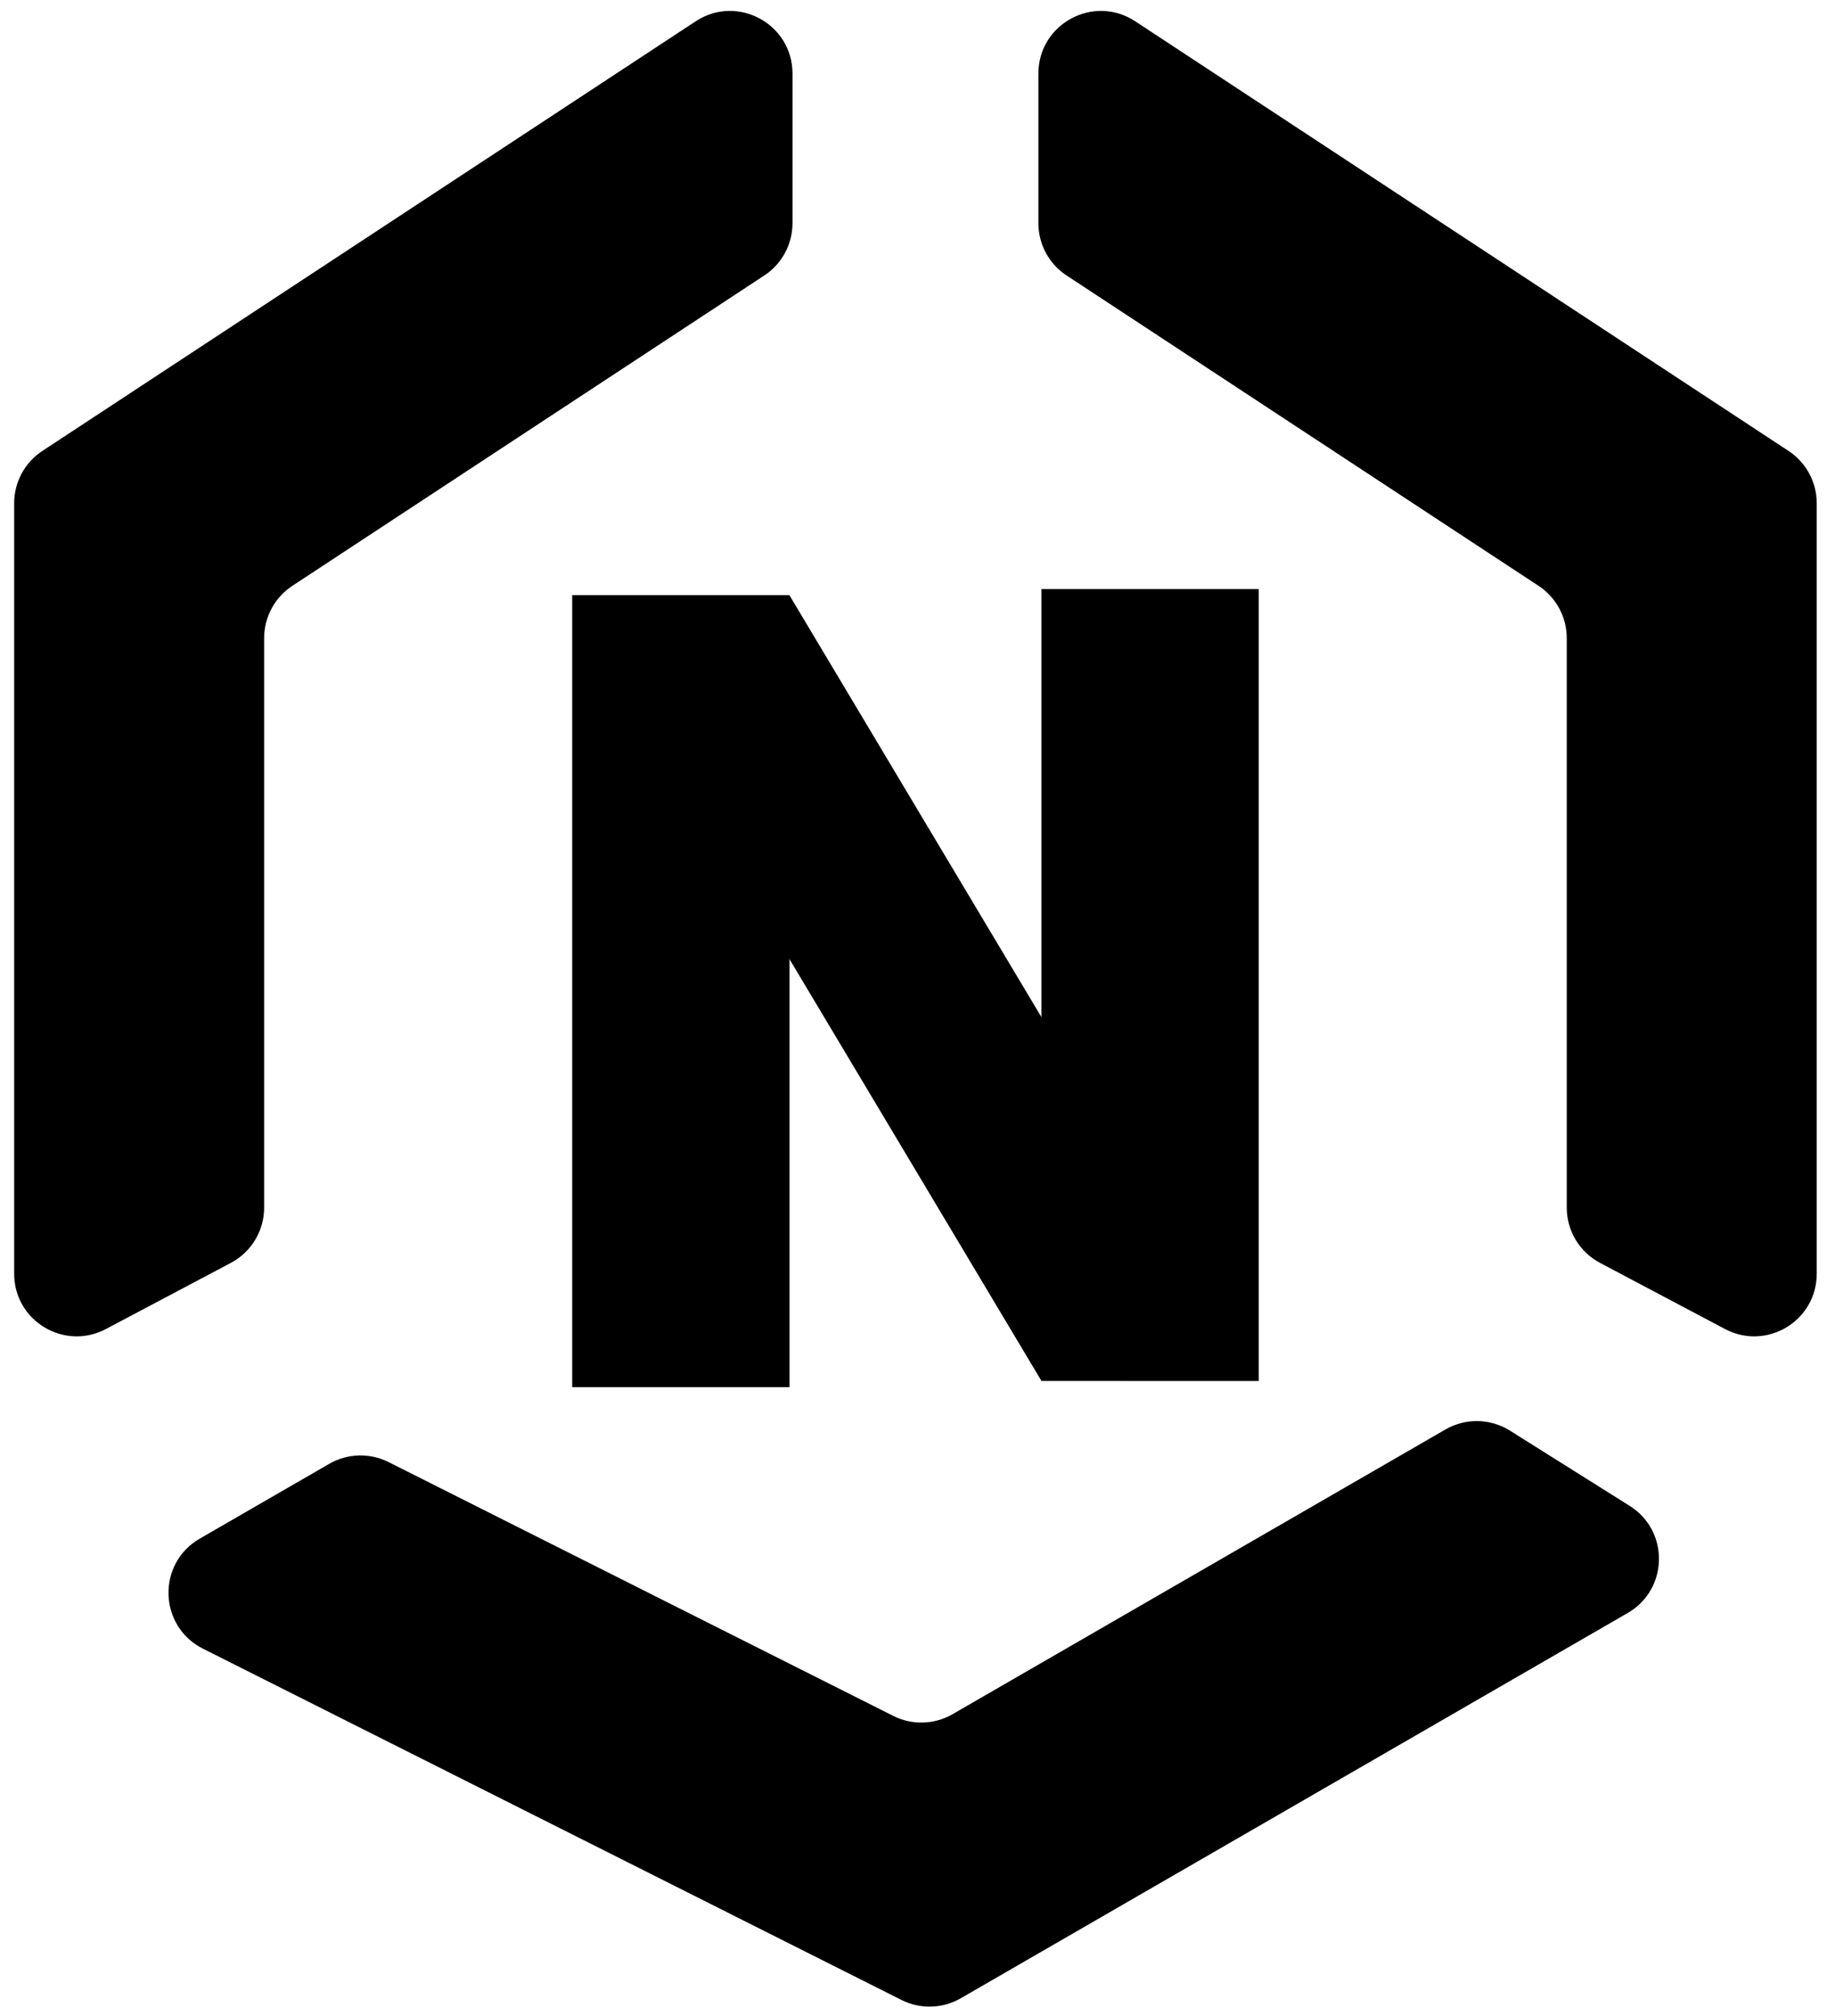 <svg width="92" height="101" viewBox="0 0 92 101" fill="none" xmlns="http://www.w3.org/2000/svg">
<path d="M39.733 11.184C39.733 12.239 39.202 13.223 38.32 13.803L14.655 29.356C13.774 29.936 13.243 30.92 13.243 31.975V60.51C13.243 61.671 12.601 62.737 11.574 63.28L5.308 66.594C3.221 67.698 0.71 66.185 0.71 63.824V25.214C0.71 24.159 1.241 23.175 2.122 22.596L34.879 1.067C36.962 -0.302 39.733 1.192 39.733 3.686L39.733 11.184Z" fill="#000000"/>
<path d="M52.061 11.184C52.061 12.239 52.592 13.223 53.474 13.803L77.139 29.356C78.02 29.936 78.551 30.92 78.551 31.975V60.51C78.551 61.671 79.193 62.737 80.22 63.28L86.486 66.594C88.573 67.698 91.084 66.185 91.084 63.824V25.214C91.084 24.159 90.553 23.175 89.672 22.596L56.915 1.067C54.832 -0.302 52.061 1.192 52.061 3.686L52.061 11.184Z" fill="#000000"/>
<path d="M16.509 73.347C17.422 72.82 18.54 72.788 19.482 73.261L44.785 85.979C45.727 86.453 46.845 86.421 47.759 85.893L72.471 71.626C73.477 71.045 74.721 71.068 75.704 71.686L81.707 75.456C83.706 76.711 83.652 79.642 81.608 80.822L48.17 100.127C47.257 100.655 46.139 100.687 45.197 100.213L10.174 82.61C7.946 81.49 7.855 78.343 10.014 77.097L16.509 73.347Z" fill="#000000"/>
<path d="M28.688 69.506H39.583V29.831H28.688V69.506Z" fill="#000000"/>
<path d="M39.583 29.831H28.688L52.211 69.189L63.106 69.192L39.583 29.831Z" fill="#000000"/>
<path d="M52.211 69.192H63.106V29.517H52.211V69.192Z" fill="#000000"/>
</svg>
